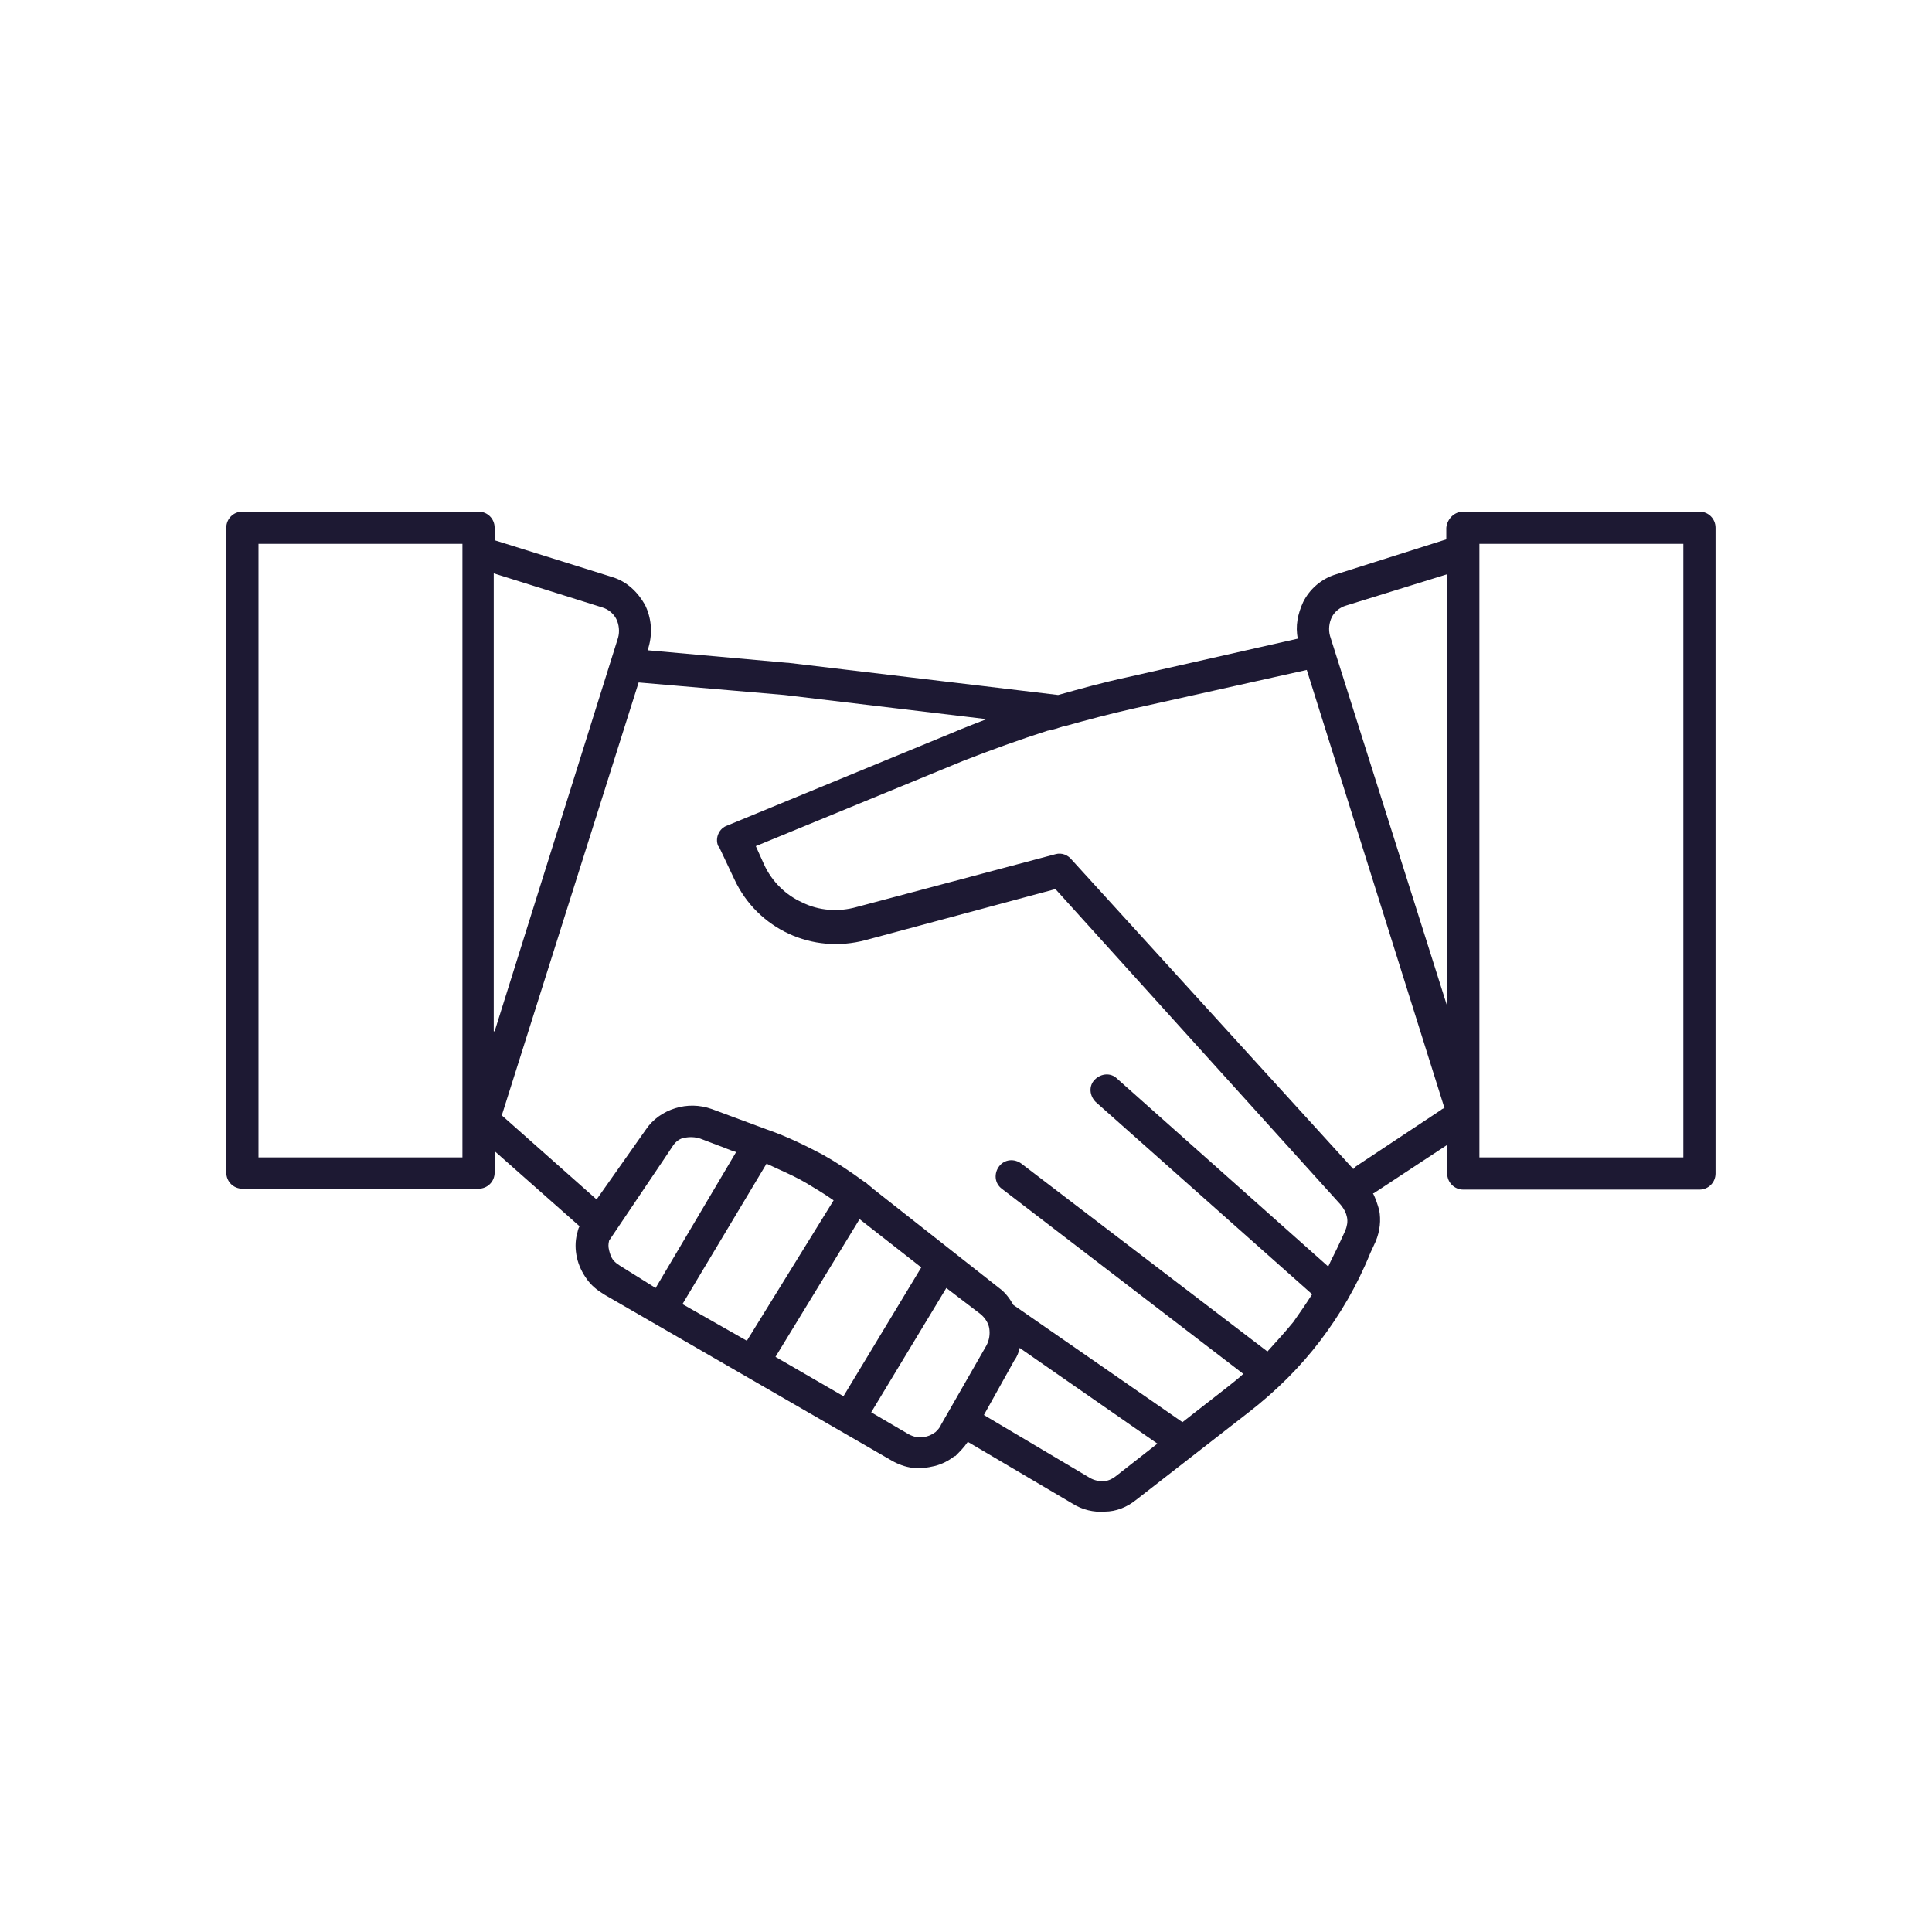 <?xml version="1.0" encoding="utf-8"?>
<!-- Generator: Adobe Illustrator 23.0.4, SVG Export Plug-In . SVG Version: 6.00 Build 0)  -->
<svg version="1.1" id="Layer_1" xmlns="http://www.w3.org/2000/svg" xmlns:xlink="http://www.w3.org/1999/xlink" x="0px" y="0px"
	 viewBox="0 0 216 216" style="enable-background:new 0 0 216 216;" xml:space="preserve">
<style type="text/css">
	.st0{fill-rule:evenodd;clip-rule:evenodd;fill:#1D1933;}
</style>
<g>
	<path class="st0" d="M80.5,94.7L80.5,94.7L80.5,94.7L80.5,94.7z M73.3,144l9-15.2c-0.7-0.2-1.3-0.5-1.9-0.7l-2.1-0.8
		c-0.6-0.2-1.2-0.2-1.8-0.1l0,0c-0.5,0.1-0.9,0.4-1.2,0.8l-1,1.5l-6.2,9.2c-0.1,0.4-0.1,0.7,0,1.1c0.1,0.4,0.2,0.7,0.4,1
		c0.2,0.3,0.5,0.5,0.8,0.7L73.3,144L73.3,144z M163.6,57.2H190c1,0,1.8,0.8,1.8,1.8v72.2c0,1-0.8,1.8-1.8,1.8h-26.4
		c-1,0-1.8-0.8-1.8-1.8V128l-8.2,5.4l-0.1,0c0.3,0.6,0.5,1.2,0.7,1.9c0.2,1.1,0.1,2.3-0.4,3.5l-0.6,1.3c-1.5,3.7-3.4,6.9-5.6,9.8
		c-2.2,2.9-4.9,5.6-8,8l-12.6,9.8c-1,0.8-2.2,1.3-3.5,1.3c-1.2,0.1-2.5-0.2-3.6-0.9l-11.7-6.9c-0.4,0.6-0.9,1.1-1.4,1.6l-0.1,0
		c-0.6,0.5-1.4,0.9-2.2,1.1c-0.8,0.2-1.7,0.3-2.5,0.2c-0.8-0.1-1.6-0.4-2.3-0.8l0,0l-32.2-18.6c-0.8-0.5-1.4-1-1.9-1.7
		c-0.5-0.7-0.9-1.5-1.1-2.4c-0.2-0.9-0.2-1.8,0-2.6c0.1-0.3,0.1-0.6,0.3-0.9l-9.5-8.4v2.4c0,1-0.8,1.8-1.8,1.8H27.1
		c-1,0-1.8-0.8-1.8-1.8V59c0-1,0.8-1.8,1.8-1.8h26.4c1,0,1.8,0.8,1.8,1.8v1.4l13.1,4.1c1.7,0.5,2.9,1.7,3.7,3.1
		c0.7,1.4,0.9,3.1,0.4,4.8l-0.1,0.3L88,74.1l0.1,0l30.2,3.6c2.5-0.7,5-1.4,7.8-2l19-4.3c-0.3-1.4,0-2.8,0.6-4.1
		c0.7-1.4,2-2.6,3.7-3.1l12.3-3.9V59C161.8,58,162.6,57.2,163.6,57.2L163.6,57.2z M151.3,130.7c0.1-0.1,0.2-0.2,0.3-0.3l9.5-6.3
		c0.1-0.1,0.3-0.2,0.4-0.2l-15.4-49l-19.3,4.3c-2.7,0.6-5.3,1.3-7.8,2l0,0l0,0l-0.1,0l0,0c-0.6,0.2-1.2,0.4-1.8,0.5
		c-3.1,1-6.2,2.1-9.5,3.4l-23.1,9.5l0.9,2c0.9,2,2.5,3.5,4.3,4.3c1.8,0.9,4,1.1,6.1,0.5l22.2-5.9c0.7-0.2,1.4,0.1,1.8,0.6
		L151.3,130.7L151.3,130.7z M85.7,130.1c0.4,0.2,0.9,0.4,1.3,0.6c1.1,0.5,2.2,1,3.2,1.6c1,0.6,2,1.2,3,1.9l-9.7,15.7l-7.2-4.1
		L85.7,130.1L85.7,130.1z M86.7,151.7l7.6,4.4l8.7-14.4l-6.9-5.4L86.7,151.7L86.7,151.7z M97.4,157.9l4.1,2.4h0l0,0
		c0.3,0.2,0.7,0.3,1,0.4c0.3,0,0.7,0,1.1-0.1c0.4-0.1,0.7-0.3,1-0.5l0,0c0.2-0.2,0.5-0.5,0.6-0.8l5.1-8.9c0.3-0.6,0.4-1.2,0.3-1.9
		c-0.1-0.6-0.5-1.2-1-1.6l-3.8-2.9L97.4,157.9L97.4,157.9z M56.1,124.7l10.6,9.4l5.5-7.8l0,0c0.8-1.2,2-2,3.3-2.4l0,0l0,0
		c1.3-0.4,2.7-0.4,4.1,0.1l6.2,2.3c2.3,0.8,4.3,1.8,6.2,2.8c1.6,0.9,3.1,1.9,4.6,3l0,0c0.1,0.1,0.2,0.1,0.3,0.2
		c0.2,0.2,0.5,0.4,0.7,0.6l14.1,11.1c0.7,0.5,1.2,1.2,1.6,1.9l18.9,13.1l5-3.9c0.6-0.5,1.3-1,1.8-1.5l-27-20.7
		c-0.8-0.6-0.9-1.7-0.3-2.5c0.6-0.8,1.7-0.9,2.5-0.3l27.5,21c1-1.1,2-2.2,2.9-3.3c0.7-1,1.4-2,2.1-3.1l-24.2-21.5
		c-0.7-0.7-0.8-1.8-0.1-2.5c0.7-0.7,1.8-0.8,2.5-0.1l23.6,21c0.4-0.9,0.9-1.8,1.3-2.7l0.6-1.3c0.2-0.5,0.3-1,0.2-1.5
		c-0.1-0.5-0.3-0.9-0.7-1.4L118,99.4l-21.2,5.7c-3,0.8-6,0.5-8.6-0.7c-2.6-1.2-4.8-3.3-6.1-6.1l-1.7-3.6l-0.1-0.1
		c-0.4-0.9,0.1-2,1-2.3L106.3,82c1.4-0.6,2.7-1.1,4-1.6l-22.6-2.7h0l-16.3-1.4h0L56.1,124.7L56.1,124.7z M114,150.7
		c-0.1,0.5-0.3,1-0.6,1.4l-3.4,6.1l11.8,7c0.5,0.3,1,0.4,1.5,0.4c0.5,0,1-0.2,1.5-0.6l4.6-3.6L114,150.7L114,150.7z M55.3,115.3
		l13.8-44c0.2-0.7,0.1-1.5-0.2-2.1c-0.3-0.6-0.9-1.1-1.6-1.3l-12.1-3.8V115.3L55.3,115.3z M51.7,60.8H28.9v68.6h22.8V127V61.7V60.8
		L51.7,60.8z M161.8,112.5V64.2l-11.3,3.5c-0.7,0.2-1.3,0.7-1.6,1.3c-0.3,0.6-0.4,1.4-0.2,2.1L161.8,112.5L161.8,112.5z
		 M165.4,124.2L165.4,124.2l0,5.2h22.8V60.8h-22.8v0.9l0,0V124.2z"/>
</g>
</svg>
